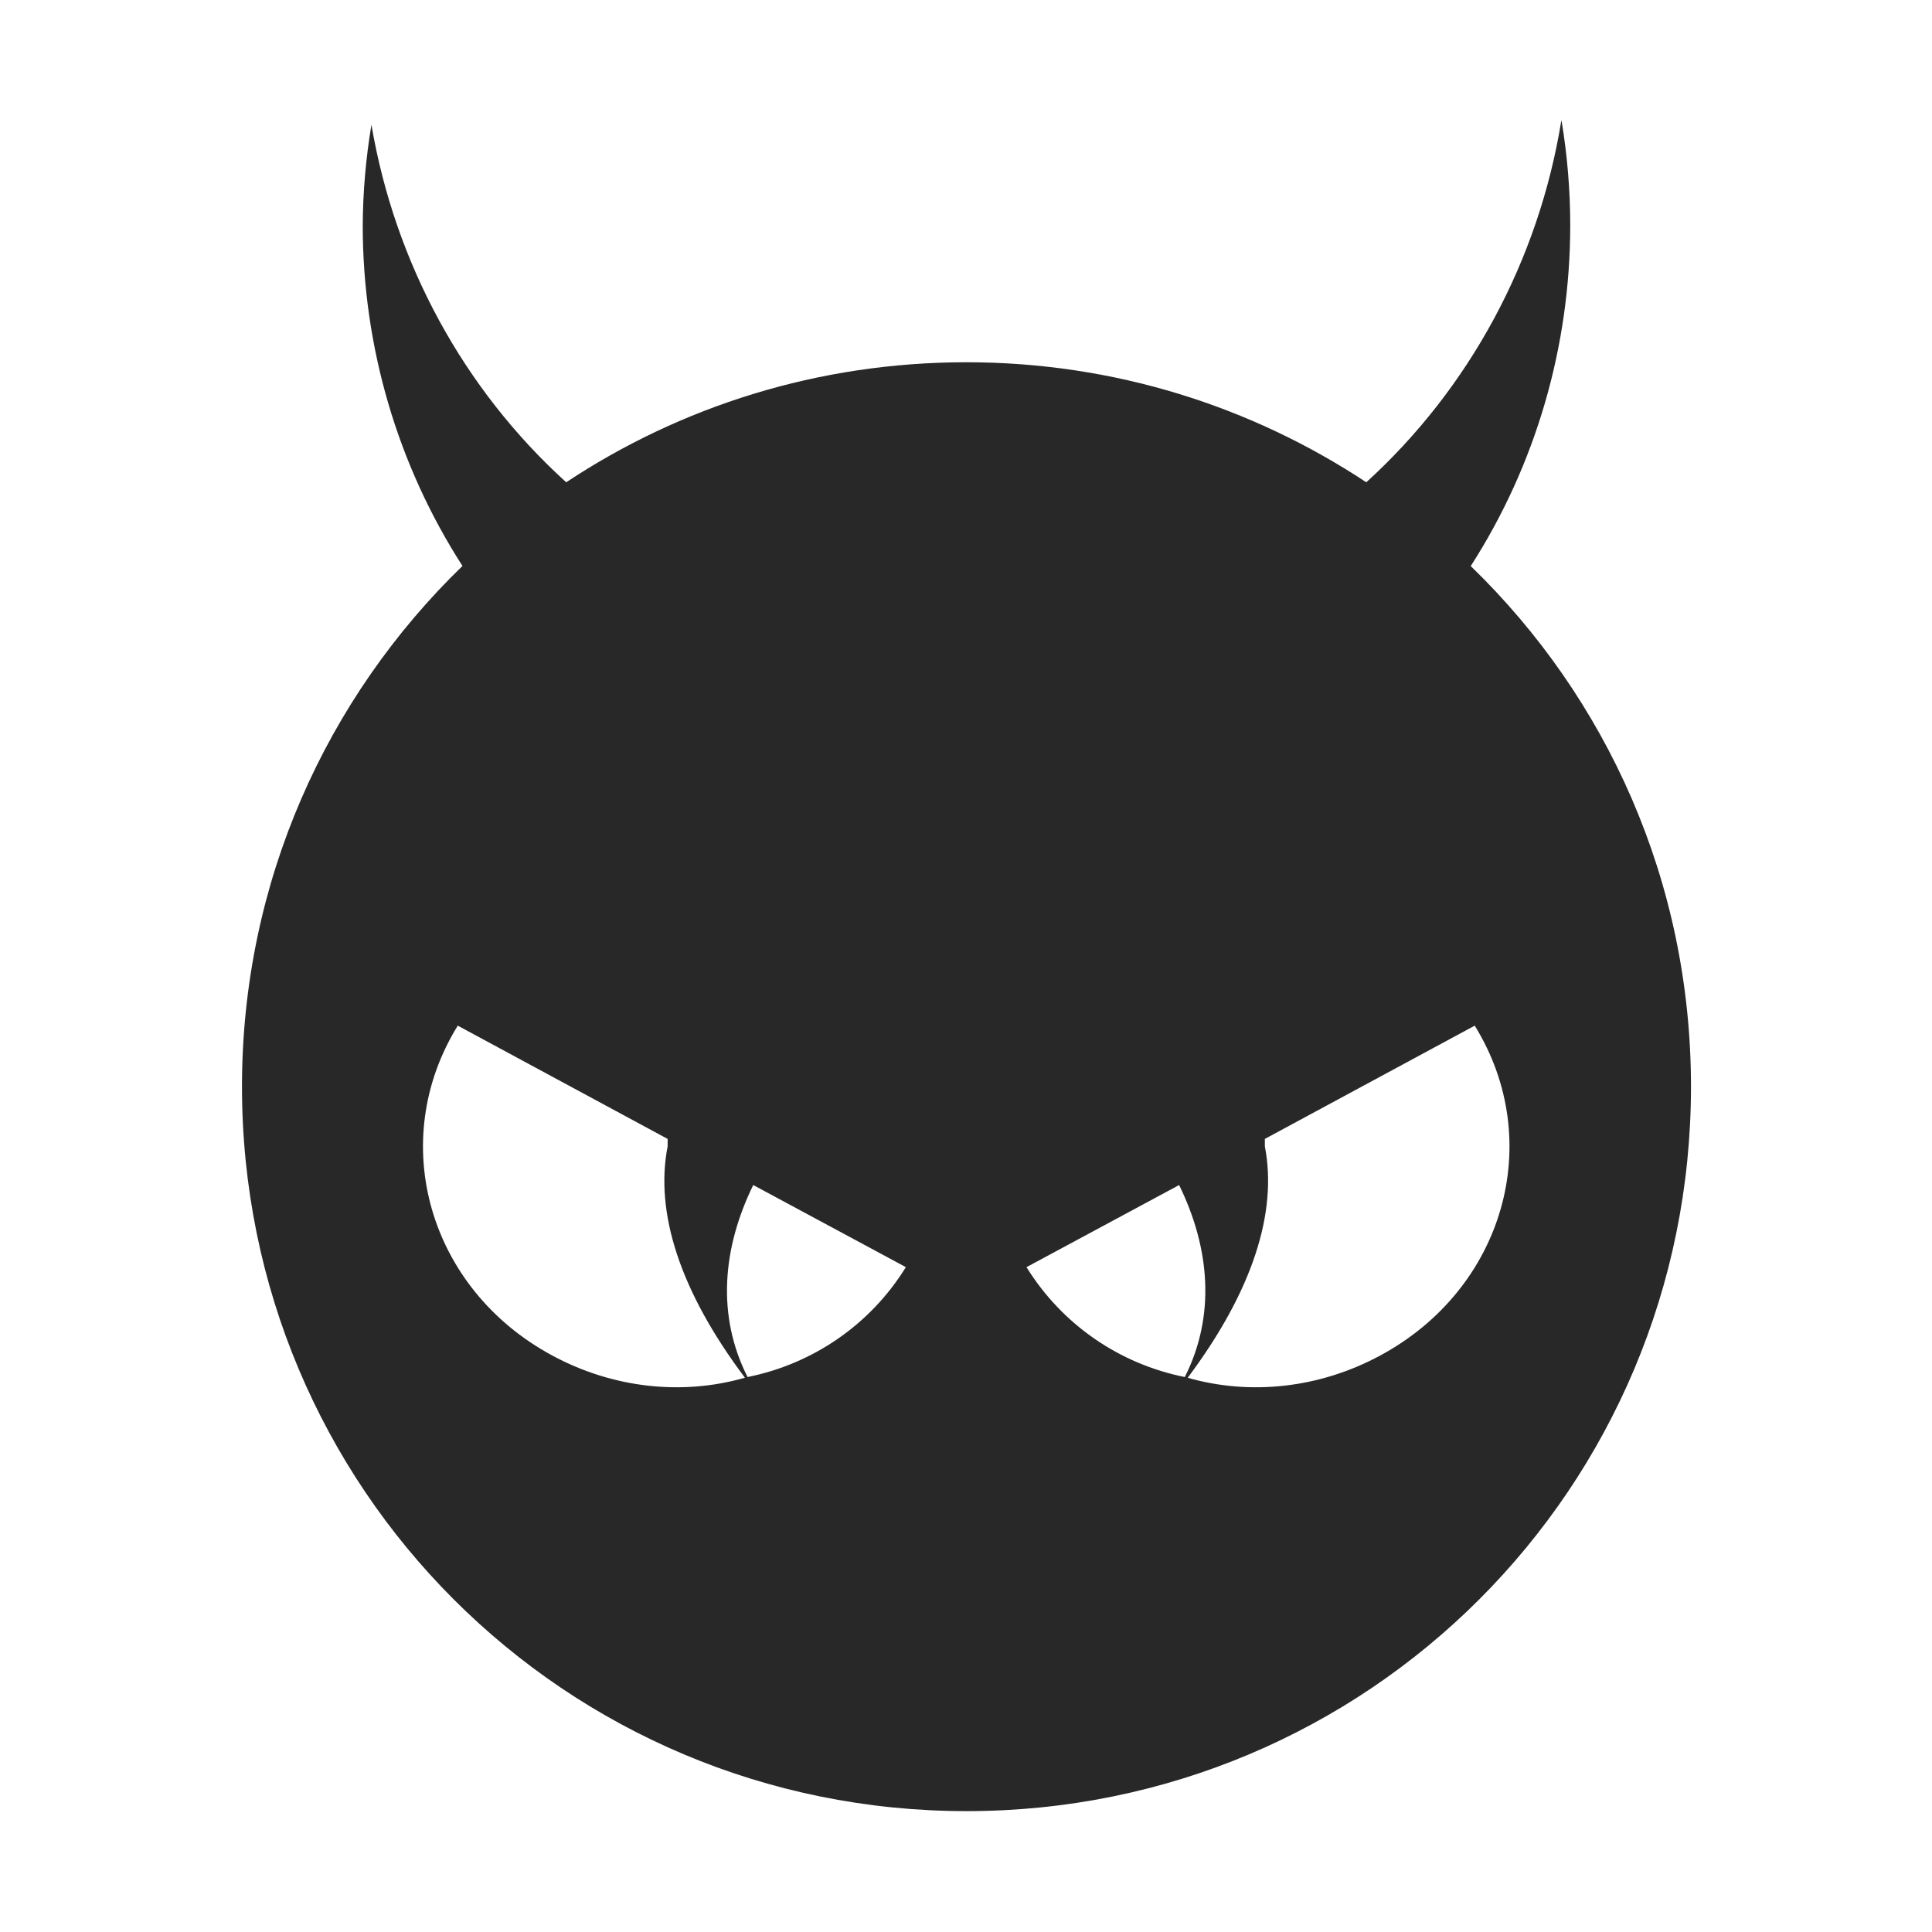 <svg width="16" height="16" version="1.1" xmlns="http://www.w3.org/2000/svg">
  <defs>
    <style type="text/css" id="current-color-scheme">.ColorScheme-Text { color:#282828; } .ColorScheme-Highlight { color:#458588; }</style>
  </defs>
  <path class="ColorScheme-Text" fill="currentColor" d="m12.93 1c-0.188 1.158-0.76 2.216-1.615 2.994-0.949-0.627-2.086-0.994-3.312-0.994-1.228 0-2.366 0.366-3.314 0.994-0.85-0.771-1.418-1.815-1.613-2.961-0.046 0.277-0.071 0.557-0.072 0.838 8.75e-4 1.001 0.288 1.98 0.826 2.816-1.125 1.09-1.826 2.615-1.826 4.312 0 3.324 2.676 6 6 6 3.324 0 6-2.676 6-6 0-1.698-0.699-3.222-1.824-4.311 0.538-0.837 0.823-1.816 0.824-2.818 0-0.292-0.024-0.583-0.072-0.871zm-9.139 7.494 1.738 0.938v0.062c-0.107 0.546 0.101 1.198 0.639 1.914v2e-3c-0.516 0.148-1.09 0.088-1.594-0.184-1.025-0.552-1.375-1.774-0.783-2.732zm8.422 0c0.592 0.958 0.242 2.18-0.783 2.732-0.504 0.272-1.078 0.332-1.594 0.184 0.537-0.717 0.745-1.37 0.639-1.916v-0.062zm-5.975 1.32 1.264 0.68c-0.296 0.479-0.773 0.802-1.311 0.91-0.256-0.505-0.21-1.065 0.047-1.59zm3.527 0c0.257 0.525 0.302 1.085 0.047 1.59-0.538-0.108-1.014-0.431-1.311-0.91z"/>
</svg>
